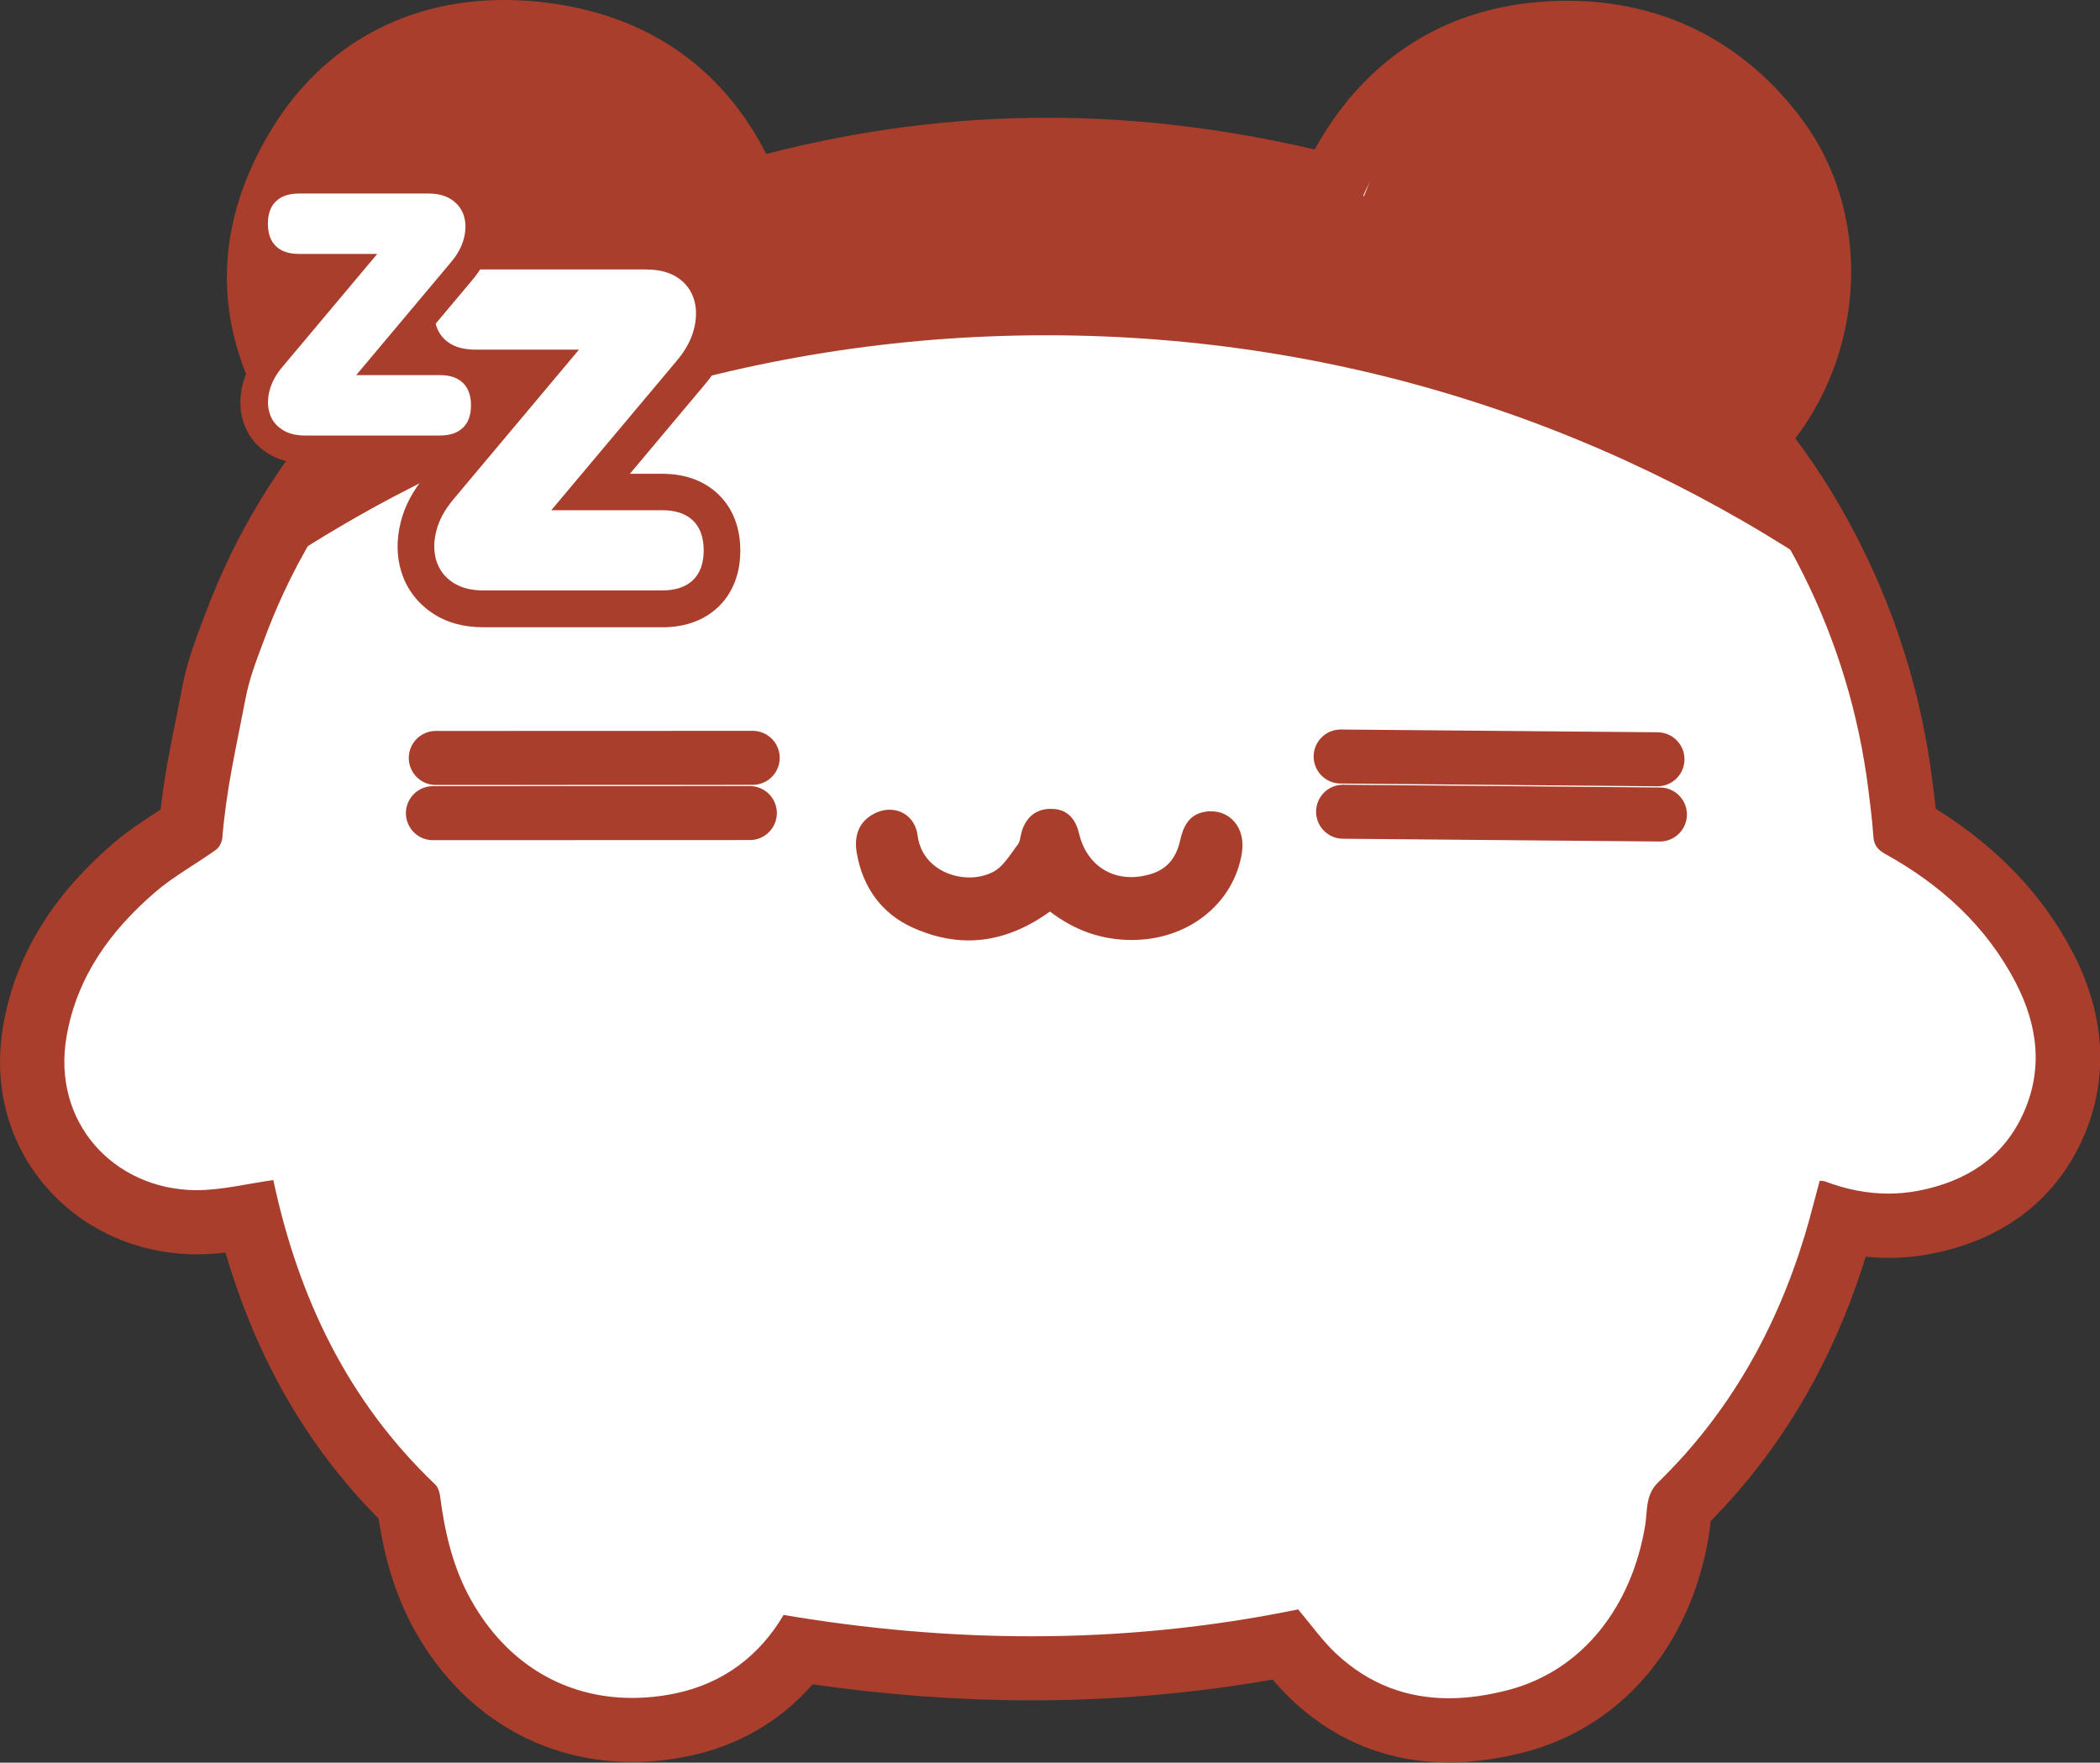 <?xml version="1.0" encoding="UTF-8"?>
<svg id="Layer_2" data-name="Layer 2" xmlns="http://www.w3.org/2000/svg" viewBox="0 0 189.77 159.3">
  <rect x="0" y="0" width="189.77" height="159.3" fill="#333333" stroke="none"/>
  <defs>
    <style>
      .cls-1 {
        stroke: #a93e2c;
        stroke-linecap: round;
        stroke-linejoin: round;
        stroke-width: 4.88px;
      }

      .cls-1, .cls-2 {
        fill: #fff;
      }

      .cls-3 {
        fill: #a93e2c;
      }

      .cls-3, .cls-2 {
        stroke-width: 0px;
      }
    </style>
  </defs>
  <g id="Layer_1-2" data-name="Layer 1">
    <g>
      <g>
        <path class="cls-2" d="M130.93,156.39c-4.68,0-8.78-1.63-12.21-4.85-.97-.92-1.78-1.92-2.56-2.9-7.48,1.42-15.19,2.14-22.95,2.14-6.84,0-13.9-.56-21.01-1.67-2.62,3.56-6.25,5.89-10.63,6.78-1.49.3-2.99.46-4.44.46-7.19,0-13.42-3.78-17.1-10.37-1.55-2.78-2.54-6-3.08-10.11-7.02-6.83-11.76-15.34-14.44-25.92-1.52.26-3.08.51-4.7.51h-.2c-4.5-.06-8.66-1.99-11.41-5.3-2.73-3.29-3.8-7.56-3.02-12.02.97-5.53,3.9-10.34,8.95-14.7,1.22-1.05,2.52-1.89,3.77-2.7.46-.3.92-.59,1.37-.9.32-3.41.91-6.37,1.54-9.49.18-.89.36-1.8.55-2.77.39-2.01.94-3.47,1.95-6.13,1.31-3.45,2.84-6.61,4.68-9.67,1.23-2.03,2.59-4,4.07-5.88-7.77-9.15-8.74-18.54-2.87-27.94,4.11-6.59,10.46-10.07,18.36-10.07.93,0,1.89.05,2.85.15,9.16.93,15.77,5.86,19.26,14.31,8.88-2.54,17.95-3.83,27-3.83,8.46,0,17.11,1.12,25.76,3.35.24-.58.51-1.17.83-1.76,4.17-7.67,10.91-11.86,19.49-12.14.3,0,.6-.01.9-.01,7.87,0,14.25,3.26,18.96,9.68,5.33,7.27,4.88,18.31-1.03,25.67-.35.43-.7.84-1.06,1.25,2.71,3.33,5.09,7.05,7.11,11.1,3.17,6.36,5.23,13.18,6.12,20.26l.02.2c.15,1.21.31,2.45.41,3.72,5.8,3.31,9.9,7.43,12.6,12.64,2.61,5.04,2.82,9.94.63,14.58-2.13,4.51-5.98,7.34-11.44,8.4-1.09.21-2.2.32-3.3.32-1.37,0-2.76-.17-4.15-.49-.2.74-.41,1.49-.64,2.24-2.85,9.33-7.55,17.25-13.98,23.51-.1.1-.15.32-.21,1.1-.03.4-.07.8-.14,1.2-1.46,8.77-6.87,15.2-14.48,17.2-2.13.56-4.19.85-6.13.85Z"/>
        <path class="cls-3" d="M45.52,5.81c.84,0,1.69.04,2.55.13,9.19.94,15.01,6.14,17.76,15,9.57-3.02,19.17-4.5,28.8-4.5,9.14,0,18.31,1.33,27.5,3.92.5-1.19.94-2.58,1.63-3.85,3.66-6.74,9.36-10.38,17.03-10.62.27,0,.54-.01.81-.01,6.87,0,12.46,2.82,16.62,8.49,4.83,6.59,3.9,16.1-.95,22.14-.83,1.03-1.74,1.99-2.65,3.02,3.37,3.76,6.12,7.94,8.37,12.44,3.04,6.11,4.98,12.56,5.84,19.33.18,1.42.36,2.85.46,4.28.05.8.39,1.22,1.08,1.6,5.01,2.78,9.13,6.5,11.79,11.64,2.01,3.88,2.51,7.93.59,12-1.86,3.94-5.21,5.98-9.37,6.79-.92.18-1.84.26-2.74.26-1.94,0-3.85-.39-5.72-1.1-.13-.05-.28-.04-.48-.06-.46,1.67-.86,3.33-1.36,4.97-2.59,8.5-6.83,16.05-13.23,22.28-1.19,1.16-.96,2.57-1.18,3.9-1.21,7.3-5.62,13.1-12.35,14.87-1.83.48-3.64.75-5.39.75-3.69,0-7.16-1.19-10.22-4.06-1.22-1.15-2.21-2.56-3.4-3.97-7.99,1.64-16.03,2.43-24.1,2.43-7.43,0-14.9-.66-22.4-1.93-2.18,3.72-5.52,6.22-9.82,7.1-1.31.27-2.61.4-3.87.4-6.04,0-11.31-3.05-14.57-8.88-1.62-2.9-2.36-6.09-2.78-9.36-.05-.37-.19-.81-.44-1.05-7.93-7.55-12.38-16.95-14.63-27.51-2.38.33-4.65.91-6.92.91-.05,0-.11,0-.16,0-7.34-.09-12.97-6.15-11.6-13.91.95-5.42,3.97-9.54,7.99-13.01,1.69-1.46,3.7-2.54,5.52-3.85.29-.21.53-.68.56-1.05.37-4.47,1.22-8.02,2.1-12.61.34-1.76.83-3.06,1.81-5.66.75-1.99,2.12-5.33,4.45-9.19,1.4-2.33,2.99-4.56,4.76-6.7.21-.25.4-.52.62-.81-7.46-7.81-10.3-16.52-4.21-26.27,3.68-5.9,9.27-8.7,15.89-8.7M45.52,0h0c-8.82,0-16.22,4.06-20.82,11.43-4.39,7.03-7.33,17.6,1.66,29.52-1.02,1.41-1.99,2.86-2.88,4.33-1.94,3.21-3.54,6.52-4.91,10.14-1.03,2.72-1.65,4.37-2.09,6.62-.18.95-.37,1.86-.54,2.74-.56,2.77-1.09,5.42-1.43,8.39-.07.04-.14.09-.2.13-1.28.83-2.73,1.76-4.1,2.94-5.58,4.82-8.82,10.18-9.91,16.4-.93,5.31.36,10.41,3.65,14.37,3.29,3.97,8.25,6.28,13.61,6.35h.24c.89,0,1.75-.06,2.58-.16,2.81,9.6,7.37,17.52,13.83,24.04.43,2.83,1.28,6.56,3.29,10.15,4.21,7.53,11.37,11.85,19.64,11.85,1.65,0,3.34-.17,5.02-.52,4.51-.92,8.34-3.14,11.27-6.5,6.69.96,13.33,1.45,19.79,1.45,7.35,0,14.66-.63,21.79-1.88.52.62,1.09,1.24,1.74,1.85,3.98,3.74,8.76,5.64,14.2,5.64,2.18,0,4.49-.32,6.87-.94,8.74-2.3,14.95-9.61,16.6-19.54.08-.51.13-.96.16-1.33,6.4-6.46,11.11-14.5,14.02-23.9.69.07,1.39.11,2.07.11,1.29,0,2.58-.12,3.85-.37,7.99-1.55,11.76-6.3,13.51-10.01,2.56-5.42,2.32-11.35-.68-17.15-2.71-5.25-6.89-9.63-12.42-13.05-.09-.79-.18-1.56-.28-2.32l-.03-.22c-.93-7.41-3.09-14.54-6.4-21.19-1.74-3.5-3.74-6.76-5.98-9.75,6.43-8.47,6.76-20.43.71-28.69C157.71,3.83,150.35.07,141.62.07c-.33,0-.66,0-1,.02-9.58.3-17.12,4.94-21.82,13.42-8.11-1.9-16.22-2.87-24.16-2.87-8.5,0-17.02,1.1-25.39,3.28C65.13,5.85,58.11,1.13,48.67.16,47.61.05,46.55,0,45.52,0h0Z"/>
      </g>
      <g>
        <path class="cls-3" d="M87.53,84.84c-1.66,0-3.36-.4-5.06-1.18-2.67-1.23-4.37-3.52-4.9-6.62-.26-1.53.23-2.68,1.41-3.34.45-.25.94-.38,1.41-.38,1.26,0,2.22.88,2.39,2.19.35,2.7,2.75,3.93,4.83,3.93.83,0,1.62-.19,2.27-.54.71-.39,1.25-1.14,1.78-1.87.15-.21.31-.42.46-.62.15-.19.2-.47.26-.77.03-.15.06-.31.1-.45.38-1.27,1.23-1.94,2.48-1.94.07,0,.13,0,.2,0,1.14.06,1.87.78,2.19,2.11.59,2.5,2.46,4.05,4.86,4.05.55,0,1.12-.08,1.69-.24,1.57-.44,2.49-1.46,2.89-3.2.25-1.11.71-2.28,2.22-2.47.14-.02.29-.03.42-.03.8,0,1.52.32,2.01.9.58.69.81,1.66.63,2.73-.71,4.34-4.54,7.5-9.31,7.69-.17,0-.33,0-.5,0-2.69,0-5.11-.85-7.38-2.61-2.4,1.75-4.87,2.64-7.35,2.64Z"/>
        <path class="cls-3" d="M94.95,73.39c.06,0,.13,0,.19,0,1.2.07,1.79.88,2.06,2,.62,2.63,2.57,4.17,5,4.17.56,0,1.14-.08,1.73-.25,1.72-.48,2.61-1.63,2.99-3.31.26-1.15.7-2.18,2.09-2.36.14-.02.27-.03.4-.03,1.7,0,2.82,1.48,2.5,3.46-.7,4.27-4.47,7.38-9.16,7.57-.17,0-.33,0-.5,0-2.73,0-5.17-.91-7.38-2.64-2.38,1.77-4.83,2.68-7.36,2.68-1.63,0-3.3-.38-5-1.16-2.73-1.26-4.31-3.55-4.82-6.51-.22-1.3.08-2.49,1.34-3.18.44-.24.9-.36,1.34-.36,1.11,0,2.07.75,2.24,2.06.35,2.71,2.73,4.06,4.98,4.06.84,0,1.66-.19,2.34-.56.95-.52,1.59-1.63,2.29-2.53.25-.33.26-.84.38-1.26.35-1.19,1.15-1.84,2.33-1.84M94.95,73.1c-1.3,0-2.22.73-2.62,2.05-.04.15-.07.31-.11.46-.05.28-.1.54-.23.7-.16.2-.31.41-.46.63-.52.72-1.05,1.46-1.73,1.83-.63.34-1.39.53-2.2.53-2.02,0-4.34-1.19-4.68-3.8-.18-1.39-1.2-2.32-2.53-2.32-.5,0-1.01.14-1.48.4-1.25.69-1.76,1.89-1.49,3.49.54,3.15,2.27,5.48,4.99,6.73,1.72.79,3.44,1.19,5.12,1.19,2.49,0,4.96-.88,7.35-2.61,2.27,1.73,4.69,2.57,7.38,2.57.17,0,.34,0,.51-.01,4.84-.19,8.73-3.41,9.45-7.82.18-1.12-.05-2.13-.67-2.85-.52-.61-1.27-.95-2.12-.95-.14,0-.29,0-.44.03-1.59.21-2.08,1.43-2.34,2.59-.38,1.69-1.27,2.67-2.78,3.09-.56.16-1.12.24-1.65.24-2.33,0-4.14-1.51-4.71-3.94-.33-1.41-1.12-2.16-2.33-2.22-.07,0-.14,0-.21,0h0Z"/>
      </g>
      <path class="cls-3" d="M167.39,53.44c-.39-.87-.79-1.74-1.22-2.6-2.36-4.72-5.25-9.1-8.79-13.03.96-1.08,1.92-2.09,2.79-3.16,5.09-6.32,6.07-16.29,1-23.19-4.54-6.18-10.7-9.12-18.31-8.88-8.06.25-14.04,4.07-17.89,11.12-.72,1.33-1.19,2.79-1.71,4.03-19.84-5.58-38.31-7.31-57.91-1.14-2.89-9.27-10.24-12.98-19.9-13.97-8.13-.83-15.02,2.02-19.38,8.98-6.4,10.22-3.42,19.34,4.42,27.52-.23.3-.43.58-.65.85-1.86,2.24-3.53,4.58-5,7.02-1.51,2.5-2.64,4.78-3.46,6.66,20.62-14.7,45.87-23.35,73.16-23.35s52.3,8.57,72.87,23.14Z"/>
      <path class="cls-1" d="M67.76,73.48c-9.55,0-19.09,0-28.64.01"/>
      <path class="cls-1" d="M68.02,68.49c-9.55,0-19.09,0-28.64.01"/>
      <path class="cls-1" d="M121.37,73.36c9.54.08,19.09.16,28.63.25"/>
      <path class="cls-1" d="M121.15,68.37c9.54.08,19.09.16,28.63.25"/>
      <g>
        <path class="cls-2" d="M43.66,55.02c-1.46,0-2.71-.35-3.71-1.03-1.04-.71-1.75-1.66-2.11-2.84-.33-1.1-.34-2.3-.02-3.58.31-1.23.97-2.44,1.95-3.6l9-10.72h-5.81c-1.65,0-2.97-.47-3.92-1.39-.98-.93-1.48-2.24-1.48-3.89s.5-2.95,1.48-3.89c.96-.92,2.28-1.39,3.92-1.39h15.51c1.46,0,2.7.35,3.71,1.03,1.04.71,1.75,1.66,2.11,2.84.33,1.1.34,2.3.02,3.58-.31,1.23-.97,2.44-1.95,3.6l-9,10.72h6.47c1.64,0,2.96.47,3.92,1.39.98.94,1.48,2.25,1.48,3.89s-.5,2.95-1.48,3.89c-.96.92-2.28,1.39-3.92,1.39h-16.17Z"/>
        <path class="cls-3" d="M58.47,24.36c1.12,0,2.05.25,2.78.74.73.49,1.21,1.15,1.46,1.95.25.81.25,1.71,0,2.69-.25.99-.78,1.96-1.6,2.92l-11.29,13.45h10.02c1.21,0,2.13.31,2.78.93.64.62.97,1.52.97,2.69s-.32,2.08-.97,2.7c-.65.62-1.57.93-2.78.93h-16.17c-1.13,0-2.05-.25-2.78-.74-.73-.49-1.21-1.15-1.46-1.95-.25-.81-.25-1.71,0-2.69.25-.99.78-1.96,1.6-2.92l11.29-13.46h-9.36c-1.21,0-2.13-.31-2.78-.93-.65-.62-.97-1.51-.97-2.69s.32-2.08.97-2.7c.64-.62,1.57-.93,2.78-.93h15.51M58.47,21.05h-15.51c-2.08,0-3.79.62-5.07,1.85-.91.87-1.99,2.46-1.99,5.09s1.08,4.22,1.99,5.09c1.27,1.22,2.98,1.84,5.07,1.84h2.26l-6.73,8.02c-1.14,1.33-1.91,2.76-2.28,4.25-.39,1.57-.38,3.08.05,4.46.46,1.52,1.42,2.81,2.77,3.73,1.28.87,2.84,1.31,4.64,1.31h16.17c2.08,0,3.79-.62,5.07-1.84.91-.87,1.99-2.46,1.99-5.09s-1.08-4.22-1.99-5.09c-1.28-1.22-2.98-1.85-5.07-1.85h-2.92l6.73-8.02c1.13-1.32,1.91-2.76,2.28-4.25.39-1.57.38-3.08-.05-4.46-.46-1.52-1.42-2.81-2.76-3.72-1.28-.87-2.84-1.31-4.64-1.31h0Z"/>
      </g>
      <g>
        <path class="cls-2" d="M27.56,40.61c-1.1,0-2.04-.26-2.8-.77-.79-.54-1.32-1.26-1.59-2.14-.25-.83-.26-1.73-.02-2.7.23-.93.73-1.84,1.47-2.71l6.79-8.09h-4.38c-1.24,0-2.23-.35-2.96-1.04-.74-.71-1.11-1.69-1.11-2.93s.37-2.23,1.11-2.93c.73-.69,1.72-1.04,2.96-1.04h11.7c1.1,0,2.04.26,2.8.77.79.54,1.32,1.26,1.59,2.14.25.83.26,1.74.02,2.7-.23.93-.73,1.84-1.47,2.71l-6.79,8.08h4.88c1.24,0,2.23.35,2.96,1.05.74.71,1.11,1.69,1.11,2.93s-.37,2.22-1.11,2.93c-.73.69-1.72,1.04-2.96,1.04h-12.19Z"/>
        <path class="cls-3" d="M38.73,17.49c.85,0,1.55.19,2.09.56.55.37.92.86,1.1,1.47.19.61.19,1.29,0,2.03-.19.75-.59,1.48-1.21,2.2l-8.52,10.15h7.55c.91,0,1.61.23,2.09.7.49.47.73,1.14.73,2.03s-.24,1.57-.73,2.03c-.49.47-1.18.7-2.09.7h-12.19c-.85,0-1.55-.19-2.09-.56-.55-.37-.92-.86-1.1-1.47-.19-.61-.19-1.29,0-2.03.19-.75.59-1.48,1.21-2.2l8.52-10.15h-7.06c-.91,0-1.61-.23-2.09-.7-.49-.47-.73-1.14-.73-2.03s.24-1.57.73-2.03c.49-.47,1.18-.7,2.09-.7h11.7M38.73,14.99h-11.7c-1.57,0-2.86.47-3.82,1.39-.68.65-1.5,1.85-1.5,3.84s.82,3.18,1.5,3.84c.96.92,2.25,1.39,3.82,1.39h1.7l-5.07,6.05c-.86,1-1.44,2.08-1.72,3.2-.3,1.19-.29,2.32.03,3.37.35,1.15,1.07,2.12,2.09,2.81.97.66,2.14.99,3.5.99h12.19c1.57,0,2.85-.47,3.82-1.39.69-.66,1.5-1.85,1.5-3.84s-.82-3.18-1.5-3.83c-.96-.92-2.25-1.39-3.82-1.39h-2.2l5.07-6.04c.86-1,1.44-2.08,1.72-3.2.3-1.19.29-2.32-.03-3.37-.35-1.15-1.07-2.12-2.08-2.81-.97-.66-2.15-.99-3.5-.99h0Z"/>
      </g>
    </g>
  </g>
</svg>